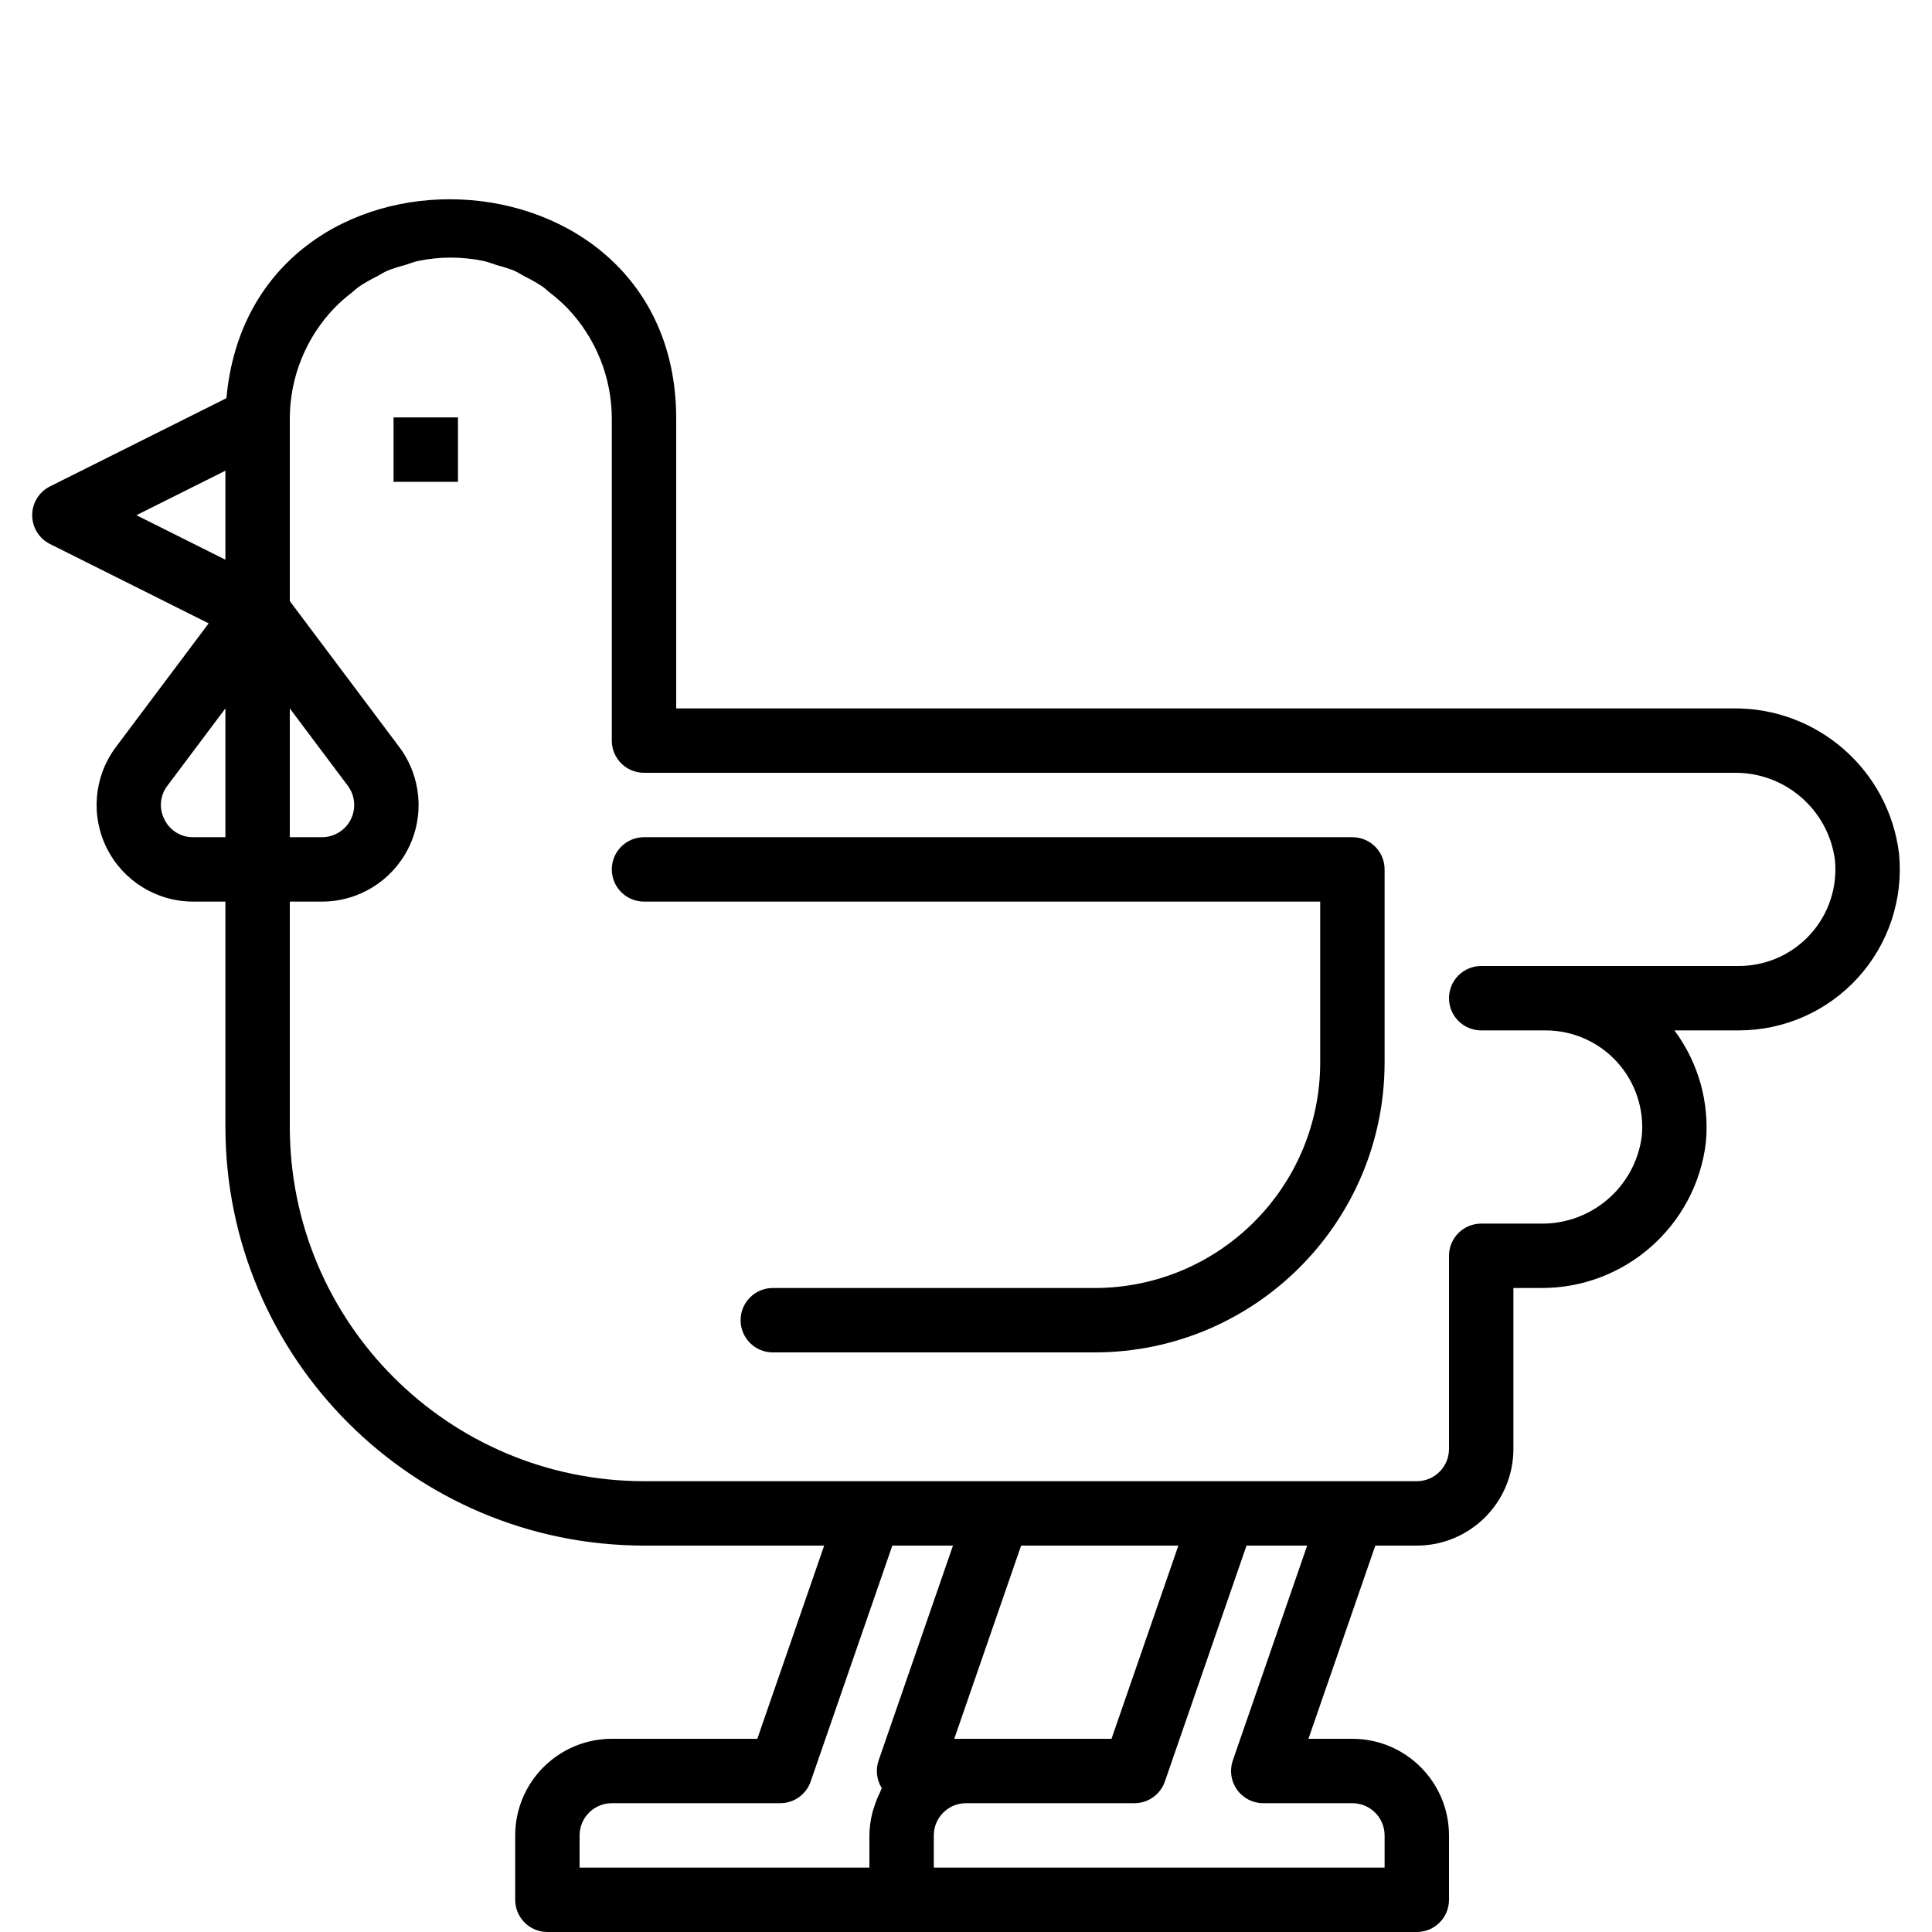 <svg width="162" height="162" viewBox="0 0 162 162" fill="none" xmlns="http://www.w3.org/2000/svg">
<path d="M4.192 40.785C3.277 41.242 2.7 42.177 2.7 43.2C2.7 44.223 3.277 45.158 4.192 45.615L17.498 52.269L9.719 62.639C7.878 65.094 7.583 68.378 8.956 71.121C10.328 73.866 13.132 75.6 16.2 75.6H18.9V94.5C18.921 113.876 34.624 129.579 54 129.6H69.108L63.501 145.8H51.3C46.828 145.805 43.205 149.428 43.2 153.9V159.3C43.2 160.791 44.409 162 45.9 162H118.8C120.291 162 121.5 160.791 121.5 159.3V153.9C121.495 149.428 117.872 145.805 113.4 145.8H109.715L115.322 129.6H118.8C123.272 129.595 126.895 125.972 126.9 121.5V108H129.136C136.197 108.074 142.184 102.827 143.038 95.817C143.357 92.459 142.417 89.103 140.4 86.4H145.8C149.61 86.4 153.242 84.79 155.801 81.968C158.36 79.146 159.608 75.374 159.237 71.583C158.384 64.573 152.397 59.326 145.336 59.4H56.7V35.1C56.7 11.598 21.079 10.181 18.987 33.387L4.192 40.785ZM24.3 59.4L29.159 65.88C29.774 66.697 29.873 67.793 29.415 68.707C28.958 69.622 28.023 70.2 27 70.2H24.3V59.4ZM18.9 39.469V46.931L11.437 43.2L18.9 39.469ZM13.785 68.707C13.315 67.795 13.416 66.694 14.039 65.88L18.9 59.4V70.2H16.2C15.174 70.212 14.233 69.63 13.785 68.707ZM48.6 153.9C48.601 152.41 49.81 151.201 51.3 151.2H65.424C66.575 151.2 67.599 150.471 67.975 149.383L74.822 129.6H79.908L73.672 147.617C73.405 148.39 73.502 149.243 73.938 149.937C73.883 150.033 73.862 150.146 73.812 150.244C73.613 150.637 73.447 151.046 73.315 151.465C73.257 151.647 73.191 151.819 73.147 152.007C72.99 152.625 72.906 153.262 72.9 153.9V156.6H48.6V153.9ZM98.808 129.6L93.201 145.8H80.015L85.622 129.6H98.808ZM103.725 150.066C104.231 150.778 105.051 151.2 105.924 151.2H113.4C114.89 151.201 116.099 152.41 116.1 153.9V156.6H78.3V153.9C78.301 152.41 79.51 151.201 81 151.2H95.124C96.275 151.2 97.299 150.471 97.675 149.383L104.522 129.6H109.608L103.373 147.617C103.086 148.442 103.217 149.354 103.725 150.066ZM145.336 64.8C149.621 64.708 153.291 67.848 153.86 72.096C154.087 74.373 153.341 76.639 151.805 78.335C150.269 80.032 148.089 81 145.8 81H124.2C122.709 81 121.5 82.209 121.5 83.7C121.5 85.191 122.709 86.4 124.2 86.4H129.6C131.889 86.4 134.069 87.368 135.605 89.064C137.141 90.761 137.888 93.027 137.662 95.304C137.091 99.552 133.421 102.692 129.136 102.6H124.2C122.709 102.6 121.5 103.809 121.5 105.3V121.5C121.499 122.99 120.29 124.199 118.8 124.2H54C37.605 124.181 24.318 110.895 24.3 94.5V75.6H27C30.068 75.6 32.873 73.866 34.244 71.121C35.617 68.378 35.32 65.094 33.48 62.639L24.3 50.401V35.1C24.305 31.644 25.643 28.323 28.035 25.829C28.492 25.364 28.981 24.931 29.5 24.535C29.71 24.368 29.899 24.176 30.119 24.023C30.588 23.715 31.078 23.435 31.583 23.189C31.89 23.028 32.175 22.83 32.495 22.693C32.96 22.514 33.436 22.362 33.92 22.237C34.304 22.121 34.667 21.962 35.064 21.881C36.869 21.506 38.731 21.506 40.535 21.881C40.932 21.962 41.296 22.121 41.68 22.237C42.164 22.362 42.64 22.514 43.105 22.693C43.425 22.831 43.71 23.028 44.017 23.189C44.522 23.435 45.011 23.715 45.481 24.023C45.701 24.176 45.889 24.368 46.1 24.535C46.618 24.931 47.108 25.364 47.565 25.829C49.956 28.323 51.295 31.644 51.3 35.1V62.1C51.3 63.591 52.509 64.8 54 64.8H145.336Z" fill="black"/>
<path d="M51.3 72.9C51.3 74.391 52.509 75.6 54 75.6H110.7V89.1C110.688 99.533 102.234 107.988 91.8 108H64.8C63.309 108 62.1 109.209 62.1 110.7C62.1 112.191 63.309 113.4 64.8 113.4H91.8C105.214 113.384 116.084 102.514 116.1 89.1V72.9C116.1 71.409 114.891 70.2 113.4 70.2H54C52.509 70.2 51.3 71.409 51.3 72.9Z" fill="black"/>
<path d="M33 35H38.402V40.402H33V35Z" fill="black"/>
</svg>
